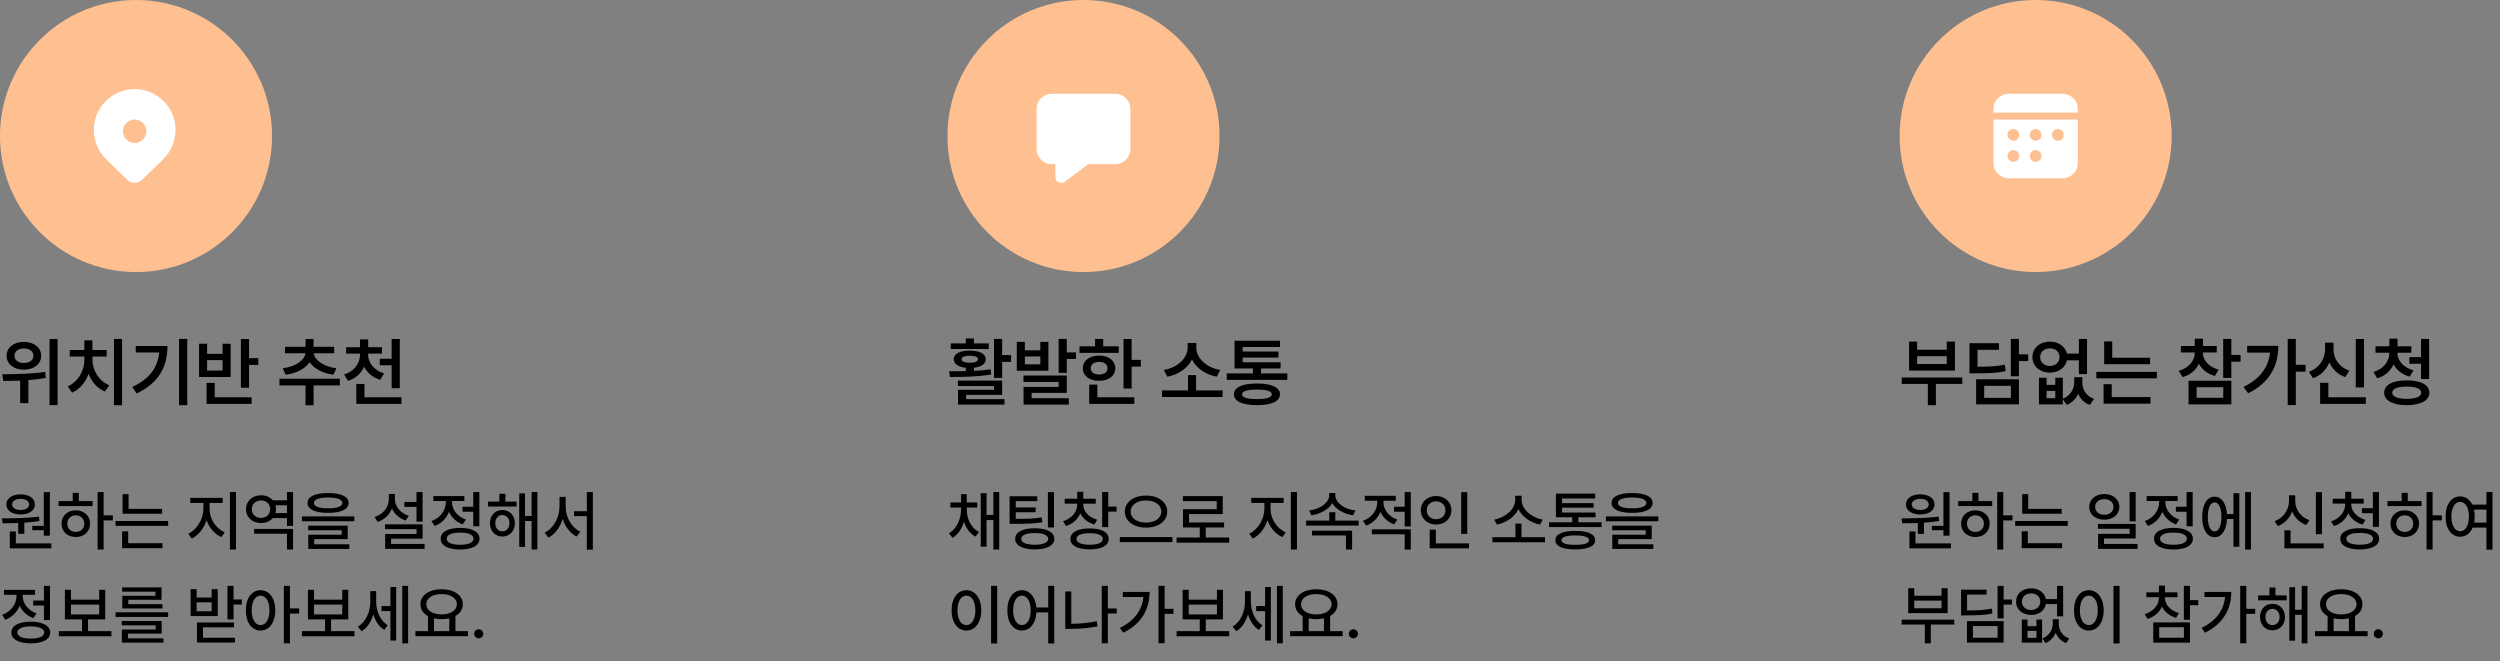 <svg width="533" height="141" viewBox="0 0 533 141" fill="none" xmlns="http://www.w3.org/2000/svg">
<rect x="0" y="0" width="533" height="141" fill="#808080" stroke="none"/>
<circle cx="29" cy="29" r="29" fill="#FFC091"/>
<path d="M34.864 33.864L33.677 35.038C32.802 35.897 31.667 37.001 30.271 38.35C29.399 39.194 28.015 39.194 27.143 38.35L23.652 34.954C23.213 34.523 22.846 34.16 22.55 33.864C19.15 30.464 19.15 24.951 22.55 21.55C25.951 18.15 31.464 18.15 34.864 21.55C38.265 24.951 38.265 30.464 34.864 33.864ZM31.207 27.982C31.207 26.601 30.088 25.482 28.707 25.482C27.326 25.482 26.207 26.601 26.207 27.982C26.207 29.363 27.326 30.482 28.707 30.482C30.088 30.482 31.207 29.363 31.207 27.982Z" fill="white"/>
<path d="M5.078 72.891C7.227 72.883 8.781 74.086 8.781 75.859C8.781 77.602 7.227 78.82 5.078 78.812C2.953 78.82 1.406 77.602 1.406 75.859C1.406 74.086 2.953 72.883 5.078 72.891ZM0.484 79.781C3.031 79.781 6.602 79.734 9.641 79.281L9.766 80.562C8.547 80.797 7.281 80.945 6.047 81.039V85.953H4.297V81.141C2.992 81.195 1.766 81.211 0.703 81.219L0.484 79.781ZM3.094 75.859C3.086 76.805 3.922 77.398 5.078 77.391C6.281 77.398 7.125 76.805 7.125 75.859C7.125 74.883 6.281 74.281 5.078 74.297C3.922 74.281 3.086 74.883 3.094 75.859ZM10.562 86.375V72.281H12.281V86.375H10.562ZM26.031 72.266V86.391H24.297V72.266H26.031ZM14.438 82.375C16.688 81.383 17.984 79.008 17.984 76.75V76.016H14.875V74.625H17.984V72.562H19.703V74.625H22.75V76.016H19.719V76.75C19.711 78.898 21.031 81.203 23.312 82.156L22.359 83.484C20.742 82.797 19.523 81.391 18.875 79.688C18.242 81.492 17.023 83 15.375 83.719L14.438 82.375ZM39.922 72.266V86.391H38.172V72.266H39.922ZM28.219 82.5C31.922 80.742 33.625 78.352 33.938 75.141H28.938V73.766H35.703C35.703 77.969 34.07 81.539 29.125 83.891L28.219 82.5ZM53.094 72.281V76.359H55.062V77.797H53.094V82.672H51.359V72.281H53.094ZM42.438 80.375V73.281H44.156V75.438H47.453V73.281H49.172V80.375H42.438ZM44.047 86.109V81.625H45.781V84.703H53.656V86.109H44.047ZM44.156 79H47.453V76.781H44.156V79ZM72.453 80.75V82.172H66.859V86.406H65.141V82.172H59.578V80.75H72.453ZM60.281 78.516C63.102 78.172 64.953 76.727 65.125 75.312H60.766V73.938H65.141V72.281H66.859V73.938H71.25V75.312H66.891C67.055 76.711 68.898 78.172 71.719 78.516L71.078 79.891C68.742 79.594 66.93 78.57 66.016 77.211C65.094 78.586 63.258 79.594 60.906 79.891L60.281 78.516ZM78.484 75.609C78.477 77.289 79.656 78.922 81.891 79.609L81.047 80.969C79.445 80.492 78.281 79.469 77.641 78.172C77.016 79.57 75.852 80.672 74.203 81.203L73.359 79.844C75.586 79.148 76.75 77.422 76.75 75.609V75.391H73.797V74.016H76.75V72.359H78.5V74.016H81.438V75.391H78.484V75.609ZM75.969 86.109V81.859H77.703V84.703H85.594V86.109H75.969ZM80.969 77.875V76.484H83.5V72.281H85.234V82.766H83.5V77.875H80.969Z" fill="black"/>
<path d="M10.637 104.926V114.209H9.338V113.033H6.877V112.117H9.338V104.926H10.637ZM0.396 110.518C2.659 110.497 5.715 110.477 8.326 110.148L8.408 111.078C7.362 111.256 6.262 111.365 5.182 111.44V113.826H3.883V111.509C2.693 111.557 1.552 111.557 0.561 111.557L0.396 110.518ZM1.354 107.551C1.347 106.252 2.584 105.391 4.402 105.391C6.193 105.391 7.438 106.252 7.438 107.551C7.438 108.856 6.193 109.684 4.402 109.684C2.591 109.684 1.347 108.856 1.354 107.551ZM2.092 116.902V113.307H3.377V115.85H10.938V116.902H2.092ZM2.584 107.551C2.577 108.275 3.315 108.727 4.402 108.727C5.448 108.727 6.2 108.275 6.207 107.551C6.2 106.819 5.448 106.348 4.402 106.361C3.315 106.348 2.577 106.819 2.584 107.551ZM22.094 104.912V109.875H24.062V110.955H22.094V117.162H20.809V104.912H22.094ZM12.482 107.893V106.826H15.504V105.076H16.803V106.826H19.742V107.893H12.482ZM13.111 111.639C13.111 109.971 14.396 108.795 16.16 108.795C17.917 108.795 19.202 109.971 19.209 111.639C19.202 113.32 17.917 114.489 16.16 114.496C14.396 114.489 13.111 113.32 13.111 111.639ZM14.355 111.639C14.349 112.705 15.114 113.416 16.16 113.402C17.199 113.416 17.958 112.705 17.965 111.639C17.958 110.593 17.199 109.868 16.16 109.861C15.114 109.868 14.349 110.593 14.355 111.639ZM34.562 108.494V109.533H26.127V105.35H27.412V108.494H34.562ZM24.637 112.117V111.078H35.848V112.117H24.637ZM26.031 116.875V113.279H27.33V115.809H34.645V116.875H26.031ZM44.68 108.521C44.673 110.572 46.02 112.691 47.906 113.498L47.195 114.51C45.753 113.874 44.605 112.521 44.037 110.887C43.47 112.637 42.321 114.127 40.893 114.824L40.141 113.799C41.986 112.931 43.353 110.634 43.367 108.521V107.223H40.565V106.143H47.469V107.223H44.68V108.521ZM49.014 117.162V104.912H50.312V117.162H49.014ZM62.48 112.773V117.162H61.182V113.799H54.182V112.773H62.48ZM52.445 108.549C52.438 106.819 53.812 105.589 55.658 105.596C56.697 105.589 57.593 105.992 58.16 106.662H61.182V104.912H62.48V112.131H61.182V110.449H58.16C57.586 111.119 56.697 111.522 55.658 111.516C53.812 111.522 52.438 110.292 52.445 108.549ZM53.69 108.549C53.683 109.67 54.51 110.415 55.658 110.422C56.759 110.415 57.6 109.67 57.6 108.549C57.6 107.455 56.759 106.696 55.658 106.689C54.51 106.696 53.683 107.455 53.69 108.549ZM58.727 109.383H61.182V107.729H58.734C58.803 107.988 58.844 108.262 58.844 108.549C58.844 108.843 58.803 109.123 58.727 109.383ZM69.945 105.117C72.707 105.11 74.314 105.855 74.32 107.223C74.314 108.597 72.707 109.342 69.945 109.342C67.184 109.342 65.564 108.597 65.57 107.223C65.564 105.855 67.184 105.11 69.945 105.117ZM64.367 111.133V110.094H75.537V111.133H64.367ZM65.707 113.047V112.076H74.129V114.947H66.992V116.041H74.471V117.039H65.721V114.004H72.844V113.047H65.707ZM66.924 107.223C66.917 107.981 67.997 108.371 69.945 108.371C71.907 108.371 72.987 107.981 72.981 107.223C72.987 106.498 71.907 106.074 69.945 106.074C67.997 106.074 66.917 106.498 66.924 107.223ZM90.098 104.912V111.215H88.799V108.07H86.215V107.018H88.799V104.912H90.098ZM79.844 110.23C81.758 109.622 82.899 108.098 82.906 106.375V105.309H84.191V106.375C84.191 107.934 85.312 109.383 87.158 109.971L86.475 110.982C85.128 110.518 84.109 109.595 83.569 108.426C83.036 109.745 81.99 110.771 80.541 111.27L79.844 110.23ZM82.086 112.814V111.789H90.098V114.838H83.385V115.973H90.522V117.012H82.113V113.854H88.812V112.814H82.086ZM102.197 104.912V112.199H100.898V109.096H98.615V108.029H100.898V104.912H102.197ZM91.984 111.092C93.885 110.429 95.054 108.774 95.047 107.086V106.812H92.394V105.76H98.998V106.812H96.373V107.072C96.366 108.624 97.474 110.135 99.326 110.764L98.656 111.789C97.282 111.317 96.27 110.333 95.737 109.123C95.204 110.49 94.131 111.591 92.668 112.131L91.984 111.092ZM93.953 114.852C93.946 113.396 95.519 112.548 98.096 112.541C100.659 112.548 102.231 113.396 102.238 114.852C102.231 116.308 100.659 117.155 98.096 117.162C95.519 117.155 93.946 116.308 93.953 114.852ZM95.238 114.852C95.231 115.679 96.298 116.15 98.096 116.137C99.88 116.15 100.946 115.679 100.953 114.852C100.946 114.018 99.88 113.546 98.096 113.553C96.298 113.546 95.231 114.018 95.238 114.852ZM110.141 106.936V107.988H104.057V106.936H106.463V105.268H107.748V106.936H110.141ZM104.453 111.543C104.446 109.896 105.567 108.727 107.105 108.727C108.657 108.727 109.765 109.896 109.771 111.543C109.765 113.218 108.657 114.394 107.105 114.387C105.567 114.394 104.446 113.218 104.453 111.543ZM105.602 111.543C105.595 112.582 106.224 113.279 107.105 113.279C107.987 113.279 108.623 112.582 108.623 111.543C108.623 110.524 107.987 109.813 107.105 109.807C106.224 109.813 105.595 110.524 105.602 111.543ZM110.701 116.588V105.186H111.932V110.012H113.34V104.912H114.57V117.162H113.34V111.078H111.932V116.588H110.701ZM120.6 108.029C120.6 110.271 121.857 112.507 123.73 113.348L122.938 114.387C121.55 113.689 120.497 112.309 119.957 110.634C119.417 112.397 118.351 113.888 116.936 114.619L116.115 113.566C118.016 112.657 119.28 110.299 119.287 108.029V105.938H120.6V108.029ZM122.377 110.039V108.986H125.111V104.912H126.396V117.189H125.111V110.039H122.377ZM10.664 124.912V132.199H9.365V129.096H7.082V128.029H9.365V124.912H10.664ZM0.451 131.092C2.352 130.429 3.521 128.774 3.514 127.086V126.812H0.861V125.76H7.465V126.812H4.84V127.072C4.833 128.624 5.94 130.135 7.793 130.764L7.123 131.789C5.749 131.317 4.737 130.333 4.204 129.123C3.671 130.49 2.598 131.591 1.135 132.131L0.451 131.092ZM2.42 134.852C2.413 133.396 3.985 132.548 6.562 132.541C9.126 132.548 10.698 133.396 10.705 134.852C10.698 136.308 9.126 137.155 6.562 137.162C3.985 137.155 2.413 136.308 2.42 134.852ZM3.705 134.852C3.698 135.679 4.765 136.15 6.562 136.137C8.347 136.15 9.413 135.679 9.42 134.852C9.413 134.018 8.347 133.546 6.562 133.553C4.765 133.546 3.698 134.018 3.705 134.852ZM23.762 134.564V135.645H12.551V134.564H17.486V132.049H13.836V125.746H15.135V127.852H21.15V125.746H22.436V132.049H18.771V134.564H23.762ZM15.135 130.996H21.15V128.904H15.135V130.996ZM35.848 130.531V131.529H24.637V130.531H35.848ZM25.963 133.32V132.391H34.467V135.084H27.275V136.096H34.85V137.012H25.977V134.223H33.182V133.32H25.963ZM26.045 126.143V125.227H34.44V127.879H27.357V128.809H34.645V129.725H26.072V127.018H33.141V126.143H26.045ZM49.793 124.912V127.811H51.57V128.891H49.793V132.062H48.494V124.912H49.793ZM40.647 131.352V125.609H41.918V127.387H45.131V125.609H46.416V131.352H40.647ZM41.918 130.326H45.131V128.412H41.918V130.326ZM41.986 136.984V132.705H49.889V133.744H43.285V135.959H50.107V136.984H41.986ZM55.549 125.828C57.381 125.835 58.687 127.503 58.693 130.121C58.687 132.767 57.381 134.435 55.549 134.428C53.717 134.435 52.411 132.767 52.418 130.121C52.411 127.503 53.717 125.835 55.549 125.828ZM53.662 130.121C53.655 132.069 54.435 133.266 55.549 133.266C56.684 133.266 57.449 132.069 57.449 130.121C57.449 128.2 56.684 126.997 55.549 126.99C54.435 126.997 53.655 128.2 53.662 130.121ZM60.512 137.162V124.912H61.81V129.711H63.779V130.805H61.81V137.162H60.512ZM75.578 134.564V135.645H64.367V134.564H69.303V132.049H65.652V125.746H66.951V127.852H72.967V125.746H74.252V132.049H70.588V134.564H75.578ZM66.951 130.996H72.967V128.904H66.951V130.996ZM80.199 128.262C80.199 130.217 81.019 132.302 82.66 133.307L81.936 134.305C80.787 133.614 80.015 132.391 79.591 130.976C79.147 132.527 78.299 133.854 77.109 134.578L76.303 133.607C78.032 132.568 78.948 130.401 78.941 128.316V126.033H80.199V128.262ZM81.334 130.299V129.219H83.234V125.145H84.465V136.561H83.234V130.299H81.334ZM85.764 137.162V124.912H87.008V137.162H85.764ZM99.777 134.551V135.631H88.566V134.551H91.246V131.352C90.241 130.798 89.626 129.923 89.633 128.822C89.626 126.895 91.519 125.63 94.144 125.623C96.776 125.63 98.67 126.895 98.67 128.822C98.67 129.902 98.082 130.771 97.098 131.324V134.551H99.777ZM90.891 128.822C90.891 130.135 92.224 130.989 94.144 130.996C96.052 130.989 97.405 130.135 97.412 128.822C97.405 127.503 96.052 126.662 94.144 126.662C92.224 126.662 90.891 127.503 90.891 128.822ZM92.531 134.551H95.785V131.83C95.286 131.946 94.732 132.008 94.144 132.008C93.57 132.008 93.023 131.946 92.531 131.83V134.551ZM102.061 136.096C101.527 136.089 101.083 135.658 101.09 135.125C101.083 134.592 101.527 134.154 102.061 134.154C102.587 134.154 103.024 134.592 103.031 135.125C103.024 135.658 102.587 136.089 102.061 136.096Z" fill="black"/>
<circle cx="231" cy="29" r="29" fill="#FFC091"/>
<path d="M224.25 20C222.455 20 221 21.455 221 23.25V31.75C221 33.545 222.455 35 224.25 35H225V37.75C225 38.78 226.176 39.368 227 38.75L232 35H237.75C239.545 35 241 33.545 241 31.75V23.25C241 21.455 239.545 20 237.75 20H224.25Z" fill="white"/>
<path d="M206.115 108.658C206.115 110.565 207.004 112.534 208.713 113.43L207.975 114.4C206.785 113.771 205.958 112.603 205.514 111.222C205.083 112.698 204.263 113.977 203.08 114.66L202.314 113.703C204.003 112.719 204.885 110.634 204.898 108.658V108.207H202.629V107.127H204.898V105.35H206.115V107.127H208.344V108.207H206.115V108.658ZM209.096 116.561V105.145H210.326V109.779H211.789V104.912H213.033V117.162H211.789V110.873H210.326V116.561H209.096ZM221.141 105.801V106.84H216.561V108.193H220.799V109.219H216.561V110.613C219.008 110.627 220.437 110.586 222.098 110.299L222.234 111.352C220.464 111.639 218.939 111.687 216.26 111.68H215.248V105.801H221.141ZM216.438 114.879C216.438 113.45 218.003 112.623 220.607 112.623C223.171 112.623 224.771 113.45 224.777 114.879C224.771 116.321 223.171 117.142 220.607 117.135C218.003 117.142 216.438 116.321 216.438 114.879ZM217.736 114.879C217.729 115.679 218.782 116.13 220.607 116.137C222.398 116.13 223.485 115.679 223.479 114.879C223.485 114.1 222.398 113.642 220.607 113.648C218.782 113.642 217.729 114.1 217.736 114.879ZM223.41 112.459V104.926H224.709V112.459H223.41ZM230.943 107.537C230.943 108.959 232.051 110.278 233.924 110.805L233.322 111.83C231.914 111.42 230.868 110.552 230.328 109.438C229.788 110.695 228.722 111.673 227.279 112.145L226.637 111.119C228.51 110.565 229.658 109.123 229.658 107.537V107.387H226.992V106.334H229.658V104.857H230.957V106.334H233.609V107.387H230.943V107.537ZM228.209 114.906C228.209 113.471 229.761 112.657 232.324 112.664C234.86 112.657 236.385 113.471 236.385 114.906C236.385 116.314 234.86 117.128 232.324 117.135C229.761 117.128 228.209 116.314 228.209 114.906ZM229.508 114.906C229.501 115.692 230.54 116.13 232.324 116.137C234.081 116.13 235.12 115.692 235.113 114.906C235.12 114.1 234.081 113.676 232.324 113.676C230.54 113.676 229.501 114.1 229.508 114.906ZM234.977 112.377V104.912H236.275V108.002H238.053V109.068H236.275V112.377H234.977ZM244.328 105.65C246.898 105.65 248.854 107.011 248.854 109.068C248.854 111.14 246.898 112.493 244.328 112.486C241.765 112.493 239.81 111.14 239.816 109.068C239.81 107.011 241.765 105.65 244.328 105.65ZM238.75 115.576V114.496H249.961V115.576H238.75ZM241.061 109.068C241.054 110.497 242.448 111.42 244.328 111.42C246.201 111.42 247.589 110.497 247.596 109.068C247.589 107.646 246.201 106.696 244.328 106.703C242.448 106.696 241.054 107.646 241.061 109.068ZM262.061 114.605V115.699H250.85V114.605H255.785V112.459H252.217V108.562H259.408V106.84H252.189V105.773H260.693V109.602H253.502V111.393H260.98V112.459H257.07V114.605H262.061ZM270.879 108.521C270.872 110.572 272.219 112.691 274.105 113.498L273.395 114.51C271.952 113.874 270.804 112.521 270.236 110.887C269.669 112.637 268.521 114.127 267.092 114.824L266.34 113.799C268.186 112.931 269.553 110.634 269.566 108.521V107.223H266.764V106.143H273.668V107.223H270.879V108.521ZM275.213 117.162V104.912H276.512V117.162H275.213ZM289.664 110.996V112.062H278.467V110.996H283.402V109.205H284.688V110.996H289.664ZM279.109 108.85C281.454 108.549 283.382 107.168 283.389 105.623V105.104H284.701V105.623C284.694 107.188 286.615 108.549 288.98 108.85L288.475 109.875C286.533 109.561 284.817 108.617 284.038 107.264C283.259 108.617 281.543 109.561 279.588 109.875L279.109 108.85ZM279.711 114.168V113.143H288.27V117.162H286.957V114.168H279.711ZM294.955 107.086C294.948 108.631 296.056 110.142 297.908 110.777L297.238 111.789C295.864 111.317 294.846 110.333 294.312 109.123C293.779 110.47 292.706 111.55 291.25 112.062L290.58 111.037C292.46 110.395 293.636 108.761 293.629 107.1V106.758H290.977V105.705H297.58V106.758H294.955V107.086ZM292.48 113.908V112.855H300.779V117.162H299.48V113.908H292.48ZM297.211 109.096V108.029H299.48V104.912H300.779V112.24H299.48V109.096H297.211ZM312.824 104.926V113.826H311.525V104.926H312.824ZM302.912 108.781C302.919 107.011 304.327 105.753 306.18 105.746C308.025 105.753 309.434 107.011 309.434 108.781C309.434 110.579 308.025 111.83 306.18 111.83C304.327 111.83 302.919 110.579 302.912 108.781ZM304.184 108.781C304.177 109.937 305.038 110.695 306.18 110.695C307.301 110.695 308.162 109.937 308.162 108.781C308.162 107.653 307.301 106.881 306.18 106.881C305.038 106.881 304.177 107.653 304.184 108.781ZM304.812 116.902V112.924H306.125V115.85H313.193V116.902H304.812ZM329.395 114.537V115.604H318.184V114.537H323.092V111.625H324.377V114.537H329.395ZM318.566 110.777C320.925 110.381 323.03 108.562 323.037 106.621V105.691H324.404V106.621C324.404 108.562 326.537 110.381 328.902 110.777L328.342 111.844C326.353 111.454 324.534 110.224 323.728 108.549C322.921 110.217 321.116 111.454 319.141 111.844L318.566 110.777ZM341.453 111.352V112.377H330.256V111.352H335.205V110.285H331.719V105.24H340.086V106.266H333.031V107.264H339.771V108.234H333.031V109.273H340.168V110.285H336.504V111.352H341.453ZM331.609 115.166C331.609 113.881 333.134 113.177 335.861 113.184C338.548 113.177 340.079 113.881 340.086 115.166C340.079 116.458 338.548 117.142 335.861 117.135C333.134 117.142 331.609 116.458 331.609 115.166ZM332.908 115.166C332.901 115.829 333.927 116.164 335.861 116.15C337.769 116.164 338.787 115.829 338.787 115.166C338.787 114.503 337.769 114.154 335.861 114.154C333.927 114.154 332.901 114.503 332.908 115.166ZM347.961 105.117C350.723 105.11 352.329 105.855 352.336 107.223C352.329 108.597 350.723 109.342 347.961 109.342C345.199 109.342 343.579 108.597 343.586 107.223C343.579 105.855 345.199 105.11 347.961 105.117ZM342.383 111.133V110.094H353.553V111.133H342.383ZM343.723 113.047V112.076H352.145V114.947H345.008V116.041H352.486V117.039H343.736V114.004H350.859V113.047H343.723ZM344.939 107.223C344.933 107.981 346.013 108.371 347.961 108.371C349.923 108.371 351.003 107.981 350.996 107.223C351.003 106.498 349.923 106.074 347.961 106.074C346.013 106.074 344.933 106.498 344.939 107.223ZM212.596 124.912V137.189H211.297V124.912H212.596ZM202.875 130.121C202.875 127.503 204.194 125.835 206.047 125.828C207.865 125.835 209.205 127.503 209.205 130.121C209.205 132.767 207.865 134.435 206.047 134.428C204.194 134.435 202.875 132.767 202.875 130.121ZM204.133 130.121C204.126 132.069 204.905 133.266 206.047 133.266C207.168 133.266 207.947 132.069 207.947 130.121C207.947 128.2 207.168 126.997 206.047 126.99C204.905 126.997 204.126 128.2 204.133 130.121ZM217.873 125.828C219.541 125.835 220.751 127.243 220.949 129.506H223.479V124.912H224.764V137.189H223.479V130.559H220.963C220.819 132.951 219.582 134.435 217.873 134.428C216.048 134.435 214.756 132.767 214.77 130.121C214.756 127.503 216.048 125.835 217.873 125.828ZM216 130.121C216.007 132.069 216.766 133.266 217.873 133.266C218.98 133.266 219.739 132.069 219.746 130.121C219.739 128.2 218.98 126.997 217.873 126.99C216.766 126.997 216.007 128.2 216 130.121ZM238.094 129.725V130.791H236.193V137.148H234.895V124.912H236.193V129.725H238.094ZM227.115 134.072V126.102H228.4V132.992C230.109 132.985 231.894 132.842 233.842 132.445L233.992 133.539C231.894 133.956 229.966 134.079 228.127 134.072H227.115ZM248.293 124.912V129.793H250.193V130.873H248.293V137.148H246.994V124.912H248.293ZM238.764 133.881C241.833 132.35 243.501 130.135 243.768 127.277H239.379V126.197H245.094C245.08 129.738 243.521 132.903 239.488 134.893L238.764 133.881ZM262.061 134.564V135.645H250.85V134.564H255.785V132.049H252.135V125.746H253.434V127.852H259.449V125.746H260.734V132.049H257.07V134.564H262.061ZM253.434 130.996H259.449V128.904H253.434V130.996ZM266.682 128.262C266.682 130.217 267.502 132.302 269.143 133.307L268.418 134.305C267.27 133.614 266.497 132.391 266.073 130.976C265.629 132.527 264.781 133.854 263.592 134.578L262.785 133.607C264.515 132.568 265.431 130.401 265.424 128.316V126.033H266.682V128.262ZM267.816 130.299V129.219H269.717V125.145H270.947V136.561H269.717V130.299H267.816ZM272.246 137.162V124.912H273.49V137.162H272.246ZM286.26 134.551V135.631H275.049V134.551H277.729V131.352C276.724 130.798 276.108 129.923 276.115 128.822C276.108 126.895 278.002 125.63 280.627 125.623C283.259 125.63 285.152 126.895 285.152 128.822C285.152 129.902 284.564 130.771 283.58 131.324V134.551H286.26ZM277.373 128.822C277.373 130.135 278.706 130.989 280.627 130.996C282.534 130.989 283.888 130.135 283.895 128.822C283.888 127.503 282.534 126.662 280.627 126.662C278.706 126.662 277.373 127.503 277.373 128.822ZM279.014 134.551H282.268V131.83C281.769 131.946 281.215 132.008 280.627 132.008C280.053 132.008 279.506 131.946 279.014 131.83V134.551ZM288.543 136.096C288.01 136.089 287.565 135.658 287.572 135.125C287.565 134.592 288.01 134.154 288.543 134.154C289.069 134.154 289.507 134.592 289.514 135.125C289.507 135.658 289.069 136.089 288.543 136.096Z" fill="black"/>
<path d="M213.656 72.266V75.703H215.562V77.156H213.656V80.578H211.922V72.266H213.656ZM202.344 79.156C203.406 79.156 204.633 79.156 205.906 79.125V78.414C204.32 78.25 203.336 77.602 203.344 76.562C203.336 75.422 204.68 74.75 206.75 74.75C208.82 74.75 210.156 75.422 210.156 76.562C210.156 77.586 209.195 78.242 207.641 78.406V79.062C208.844 79 210.055 78.906 211.188 78.75L211.328 79.844C208.305 80.352 204.992 80.375 202.531 80.375L202.344 79.156ZM202.703 74.406V73.219H205.906V72.156H207.641V73.219H210.812V74.406H202.703ZM204.219 82.312V81.141H213.656V84.188H205.984V85.094H214.156V86.266H204.25V83.109H211.922V82.312H204.219ZM205.016 76.562C205 77.07 205.656 77.344 206.75 77.344C207.844 77.344 208.5 77.07 208.5 76.562C208.5 76.094 207.844 75.852 206.75 75.844C205.656 75.852 205 76.094 205.016 76.562ZM218.5 72.891V74.688H221.797V72.891H223.516V79.047H216.781V72.891H218.5ZM218.203 81.422V80.062H227.438V83.766H219.938V84.891H227.875V86.266H218.219V82.5H225.703V81.422H218.203ZM218.5 77.672H221.797V76H218.5V77.672ZM225.703 79.5V72.266H227.438V75.125H229.406V76.531H227.438V79.5H225.703ZM241.266 72.281V76.719H243.234V78.156H241.266V82.828H239.531V72.281H241.266ZM230.141 75.234V73.844H233.469V72.266H235.203V73.844H238.516V75.234H230.141ZM230.859 78.516C230.859 76.891 232.273 75.812 234.328 75.812C236.367 75.812 237.773 76.891 237.781 78.516C237.773 80.133 236.367 81.188 234.328 81.188C232.273 81.188 230.859 80.133 230.859 78.516ZM232.219 86.109V82H233.953V84.703H241.828V86.109H232.219ZM232.547 78.516C232.539 79.367 233.258 79.852 234.328 79.844C235.398 79.852 236.125 79.367 236.125 78.516C236.125 77.656 235.398 77.156 234.328 77.156C233.258 77.156 232.539 77.656 232.547 78.516ZM260.656 83.234V84.641H247.75V83.234H253.281V79.969H255V83.234H260.656ZM248.125 78.875C251.078 78.398 253.195 76.281 253.203 74.156V73.125H255.047V74.156C255.047 76.289 257.18 78.398 260.156 78.875L259.406 80.312C257.023 79.859 255.062 78.492 254.125 76.641C253.195 78.484 251.258 79.867 248.875 80.312L248.125 78.875ZM274.453 79.609V80.984H261.547V79.609H267.125V78.562H263.203V72.641H272.906V73.984H264.938V74.953H272.562V76.234H264.938V77.234H273.016V78.562H268.859V79.609H274.453ZM263.078 84.062C263.078 82.586 264.852 81.758 268 81.766C271.102 81.758 272.883 82.586 272.891 84.062C272.883 85.578 271.102 86.375 268 86.375C264.852 86.375 263.078 85.578 263.078 84.062ZM264.812 84.062C264.812 84.75 265.875 85.078 268 85.078C270.086 85.078 271.141 84.75 271.156 84.062C271.141 83.391 270.086 83.062 268 83.062C265.875 83.062 264.812 83.391 264.812 84.062Z" fill="black"/>
<circle cx="434" cy="29" r="29" fill="#FFC091"/>
<path d="M443 25.5V34.75C443 36.545 441.545 38 439.75 38H428.25C426.455 38 425 36.545 425 34.75V25.5H443ZM429.25 32C428.56 32 428 32.56 428 33.25C428 33.94 428.56 34.5 429.25 34.5C429.94 34.5 430.5 33.94 430.5 33.25C430.5 32.56 429.94 32 429.25 32ZM434 32C433.31 32 432.75 32.56 432.75 33.25C432.75 33.94 433.31 34.5 434 34.5C434.69 34.5 435.25 33.94 435.25 33.25C435.25 32.56 434.69 32 434 32ZM429.25 27.5C428.56 27.5 428 28.06 428 28.75C428 29.44 428.56 30 429.25 30C429.94 30 430.5 29.44 430.5 28.75C430.5 28.06 429.94 27.5 429.25 27.5ZM434 27.5C433.31 27.5 432.75 28.06 432.75 28.75C432.75 29.44 433.31 30 434 30C434.69 30 435.25 29.44 435.25 28.75C435.25 28.06 434.69 27.5 434 27.5ZM438.75 27.5C438.06 27.5 437.5 28.06 437.5 28.75C437.5 29.44 438.06 30 438.75 30C439.44 30 440 29.44 440 28.75C440 28.06 439.44 27.5 438.75 27.5ZM439.75 20C441.545 20 443 21.455 443 23.25V24H425V23.25C425 21.455 426.455 20 428.25 20H439.75Z" fill="white"/>
<path d="M415.637 104.926V114.209H414.338V113.033H411.877V112.117H414.338V104.926H415.637ZM405.396 110.518C407.659 110.497 410.715 110.477 413.326 110.148L413.408 111.078C412.362 111.256 411.262 111.365 410.182 111.44V113.826H408.883V111.509C407.693 111.557 406.552 111.557 405.561 111.557L405.396 110.518ZM406.354 107.551C406.347 106.252 407.584 105.391 409.402 105.391C411.193 105.391 412.438 106.252 412.438 107.551C412.438 108.856 411.193 109.684 409.402 109.684C407.591 109.684 406.347 108.856 406.354 107.551ZM407.092 116.902V113.307H408.377V115.85H415.938V116.902H407.092ZM407.584 107.551C407.577 108.275 408.315 108.727 409.402 108.727C410.448 108.727 411.2 108.275 411.207 107.551C411.2 106.819 410.448 106.348 409.402 106.361C408.315 106.348 407.577 106.819 407.584 107.551ZM427.094 104.912V109.875H429.062V110.955H427.094V117.162H425.809V104.912H427.094ZM417.482 107.893V106.826H420.504V105.076H421.803V106.826H424.742V107.893H417.482ZM418.111 111.639C418.111 109.971 419.396 108.795 421.16 108.795C422.917 108.795 424.202 109.971 424.209 111.639C424.202 113.32 422.917 114.489 421.16 114.496C419.396 114.489 418.111 113.32 418.111 111.639ZM419.355 111.639C419.349 112.705 420.114 113.416 421.16 113.402C422.199 113.416 422.958 112.705 422.965 111.639C422.958 110.593 422.199 109.868 421.16 109.861C420.114 109.868 419.349 110.593 419.355 111.639ZM439.562 108.494V109.533H431.127V105.35H432.412V108.494H439.562ZM429.637 112.117V111.078H440.848V112.117H429.637ZM431.031 116.875V113.279H432.33V115.809H439.645V116.875H431.031ZM448.641 105.322C450.486 105.336 451.847 106.464 451.854 108.07C451.847 109.684 450.486 110.805 448.641 110.805C446.774 110.805 445.421 109.684 445.414 108.07C445.421 106.464 446.774 105.336 448.641 105.322ZM446.686 108.07C446.679 109.082 447.513 109.752 448.641 109.752C449.762 109.752 450.596 109.082 450.596 108.07C450.596 107.072 449.762 106.402 448.641 106.416C447.513 106.402 446.679 107.072 446.686 108.07ZM447.273 112.746V111.707H455.326V114.797H448.572V115.973H455.736V117.012H447.314V113.826H454.041V112.746H447.273ZM454.027 111.146V104.912H455.326V111.146H454.027ZM467.48 104.912V112.199H466.182V109.096H463.898V108.029H466.182V104.912H467.48ZM457.268 111.092C459.168 110.429 460.337 108.774 460.33 107.086V106.812H457.678V105.76H464.281V106.812H461.656V107.072C461.649 108.624 462.757 110.135 464.609 110.764L463.939 111.789C462.565 111.317 461.554 110.333 461.021 109.123C460.487 110.49 459.414 111.591 457.951 112.131L457.268 111.092ZM459.236 114.852C459.229 113.396 460.802 112.548 463.379 112.541C465.942 112.548 467.515 113.396 467.521 114.852C467.515 116.308 465.942 117.155 463.379 117.162C460.802 117.155 459.229 116.308 459.236 114.852ZM460.521 114.852C460.515 115.679 461.581 116.15 463.379 116.137C465.163 116.15 466.229 115.679 466.236 114.852C466.229 114.018 465.163 113.546 463.379 113.553C461.581 113.546 460.515 114.018 460.521 114.852ZM479.908 104.912V117.162H478.664V104.912H479.908ZM469.504 110.203C469.504 107.551 470.543 105.89 472.143 105.896C473.633 105.89 474.638 107.305 474.788 109.602H476.176V105.145H477.42V116.561H476.176V110.654H474.795C474.679 113.047 473.66 114.53 472.143 114.523C470.543 114.53 469.504 112.862 469.504 110.203ZM470.707 110.203C470.707 112.151 471.261 113.3 472.143 113.293C473.045 113.3 473.605 112.151 473.605 110.203C473.605 108.248 473.045 107.106 472.143 107.113C471.261 107.106 470.707 108.248 470.707 110.203ZM495.043 104.926V113.895H493.744V104.926H495.043ZM484.953 111.133C486.874 110.422 488.009 108.658 488.016 106.812V105.596H489.342V106.812C489.335 108.604 490.47 110.244 492.363 110.9L491.693 111.939C490.278 111.413 489.232 110.374 488.686 109.048C488.146 110.47 487.086 111.604 485.65 112.158L484.953 111.133ZM487.031 116.902V113.047H488.344V115.85H495.412V116.902H487.031ZM501.277 107.523C501.277 108.966 502.46 110.312 504.326 110.832L503.711 111.844C502.289 111.44 501.223 110.565 500.662 109.431C500.129 110.695 499.062 111.7 497.6 112.158L496.984 111.16C498.844 110.565 499.992 109.103 499.992 107.523V107.373H497.326V106.334H499.992V104.857H501.291V106.334H503.943V107.373H501.277V107.523ZM498.953 114.865C498.946 113.43 500.525 112.616 503.096 112.609C505.659 112.616 507.231 113.43 507.238 114.865C507.231 116.308 505.659 117.142 503.096 117.135C500.525 117.142 498.946 116.308 498.953 114.865ZM500.238 114.865C500.231 115.658 501.298 116.13 503.096 116.137C504.894 116.13 505.946 115.658 505.953 114.865C505.946 114.072 504.894 113.621 503.096 113.621C501.298 113.621 500.231 114.072 500.238 114.865ZM503.561 109.41V108.344H505.898V104.912H507.197V112.336H505.898V109.41H503.561ZM518.627 104.912V109.875H520.596V110.955H518.627V117.162H517.342V104.912H518.627ZM509.016 107.893V106.826H512.037V105.076H513.336V106.826H516.275V107.893H509.016ZM509.645 111.639C509.645 109.971 510.93 108.795 512.693 108.795C514.45 108.795 515.735 109.971 515.742 111.639C515.735 113.32 514.45 114.489 512.693 114.496C510.93 114.489 509.645 113.32 509.645 111.639ZM510.889 111.639C510.882 112.705 511.647 113.416 512.693 113.402C513.732 113.416 514.491 112.705 514.498 111.639C514.491 110.593 513.732 109.868 512.693 109.861C511.647 109.868 510.882 110.593 510.889 111.639ZM524.506 105.828C525.627 105.835 526.543 106.471 527.083 107.578H530.111V104.912H531.396V117.189H530.111V112.486H527.172C526.646 113.717 525.688 114.435 524.506 114.428C522.681 114.435 521.389 112.767 521.402 110.121C521.389 107.503 522.681 105.835 524.506 105.828ZM522.633 110.121C522.64 112.069 523.398 113.266 524.506 113.266C525.613 113.266 526.372 112.069 526.379 110.121C526.372 108.2 525.613 106.997 524.506 106.99C523.398 106.997 522.64 108.2 522.633 110.121ZM527.452 108.645C527.548 109.096 527.609 109.588 527.609 110.121C527.609 110.586 527.568 111.017 527.486 111.42H530.111V108.645H527.452ZM416.648 132.117V133.143H411.645V137.162H410.373V133.143H405.438V132.117H416.648ZM406.832 130.723V125.404H408.117V127.004H413.941V125.404H415.24V130.723H406.832ZM408.117 129.684H413.941V128.043H408.117V129.684ZM427.176 124.912V127.824H428.953V128.904H427.176V131.83H425.877V124.912H427.176ZM418.098 131.201V125.719H423.539V126.771H419.383V130.148C421.769 130.148 423.108 130.053 424.646 129.752L424.797 130.791C423.143 131.14 421.693 131.201 419.068 131.201H418.098ZM419.355 136.998V132.432H427.176V136.998H419.355ZM420.627 135.959H425.891V133.471H420.627V135.959ZM432.262 132.09V133.512H434.176V132.09H435.379V137.012H431.045V132.09H432.262ZM429.828 128.262C429.821 126.587 431.168 125.432 433.041 125.432C434.654 125.432 435.905 126.341 436.172 127.715H438.564V124.912H439.863V131.406H438.564V128.781H436.179C435.926 130.183 434.668 131.112 433.041 131.105C431.168 131.112 429.821 129.95 429.828 128.262ZM431.072 128.262C431.065 129.321 431.886 130.046 433.041 130.053C434.176 130.046 434.982 129.321 434.982 128.262C434.982 127.216 434.176 126.505 433.041 126.512C431.886 126.505 431.065 127.216 431.072 128.262ZM432.262 136H434.176V134.496H432.262V136ZM435.447 136.123C436.924 135.515 437.648 134.229 437.648 133.006V132.008H438.934V133.006C438.927 134.291 439.651 135.59 441.162 136.123L440.492 137.107C439.385 136.684 438.667 135.884 438.277 134.913C437.874 135.856 437.156 136.67 436.104 137.107L435.447 136.123ZM451.895 124.912V137.189H450.596V124.912H451.895ZM442.174 130.121C442.174 127.503 443.493 125.835 445.346 125.828C447.164 125.835 448.504 127.503 448.504 130.121C448.504 132.767 447.164 134.435 445.346 134.428C443.493 134.435 442.174 132.767 442.174 130.121ZM443.432 130.121C443.425 132.069 444.204 133.266 445.346 133.266C446.467 133.266 447.246 132.069 447.246 130.121C447.246 128.2 446.467 126.997 445.346 126.99C444.204 126.997 443.425 128.2 443.432 130.121ZM461.561 127.441C461.561 128.856 462.668 130.169 464.541 130.709L463.939 131.721C462.524 131.311 461.479 130.442 460.932 129.328C460.392 130.552 459.325 131.502 457.869 131.953L457.24 130.941C459.113 130.388 460.275 128.993 460.275 127.441V127.318H457.609V126.279H460.275V124.857H461.574V126.279H464.227V127.318H461.561V127.441ZM459.072 137.012V132.691H466.893V137.012H459.072ZM460.344 135.959H465.607V133.717H460.344V135.959ZM465.594 132.145V124.912H466.893V127.947H468.67V129.027H466.893V132.145H465.594ZM478.91 124.912V129.793H480.811V130.873H478.91V137.148H477.611V124.912H478.91ZM469.381 133.881C472.45 132.35 474.118 130.135 474.385 127.277H469.996V126.197H475.711C475.697 129.738 474.139 132.903 470.105 134.893L469.381 133.881ZM487.523 126.936V127.988H481.439V126.936H483.846V125.268H485.131V126.936H487.523ZM481.836 131.543C481.829 129.896 482.95 128.727 484.488 128.727C486.04 128.727 487.147 129.896 487.154 131.543C487.147 133.218 486.04 134.394 484.488 134.387C482.95 134.394 481.829 133.218 481.836 131.543ZM482.984 131.543C482.978 132.582 483.606 133.279 484.488 133.279C485.37 133.279 486.006 132.582 486.006 131.543C486.006 130.524 485.37 129.813 484.488 129.807C483.606 129.813 482.978 130.524 482.984 131.543ZM488.084 136.588V125.186H489.314V130.012H490.723V124.912H491.953V137.162H490.723V131.078H489.314V136.588H488.084ZM504.777 134.551V135.631H493.566V134.551H496.246V131.352C495.241 130.798 494.626 129.923 494.633 128.822C494.626 126.895 496.52 125.63 499.145 125.623C501.776 125.63 503.67 126.895 503.67 128.822C503.67 129.902 503.082 130.771 502.098 131.324V134.551H504.777ZM495.891 128.822C495.891 130.135 497.224 130.989 499.145 130.996C501.052 130.989 502.405 130.135 502.412 128.822C502.405 127.503 501.052 126.662 499.145 126.662C497.224 126.662 495.891 127.503 495.891 128.822ZM497.531 134.551H500.785V131.83C500.286 131.946 499.732 132.008 499.145 132.008C498.57 132.008 498.023 131.946 497.531 131.83V134.551ZM507.061 136.096C506.527 136.089 506.083 135.658 506.09 135.125C506.083 134.592 506.527 134.154 507.061 134.154C507.587 134.154 508.024 134.592 508.031 135.125C508.024 135.658 507.587 136.089 507.061 136.096Z" fill="black"/>
<path d="M418.359 80.484V81.859H412.734V86.391H411.016V81.859H405.453V80.484H418.359ZM407.016 79.016V72.828H408.734V74.562H415.047V72.828H416.797V79.016H407.016ZM408.734 77.609H415.047V75.938H408.734V77.609ZM430.438 72.266V75.547H432.406V76.984H430.438V80.219H428.703V72.266H430.438ZM419.891 79.594V73.172H426.172V74.578H421.609V78.188C424.266 78.18 425.742 78.086 427.422 77.75L427.609 79.125C425.758 79.531 424.117 79.594 421.031 79.594H419.891ZM421.312 86.203V80.859H430.438V86.203H421.312ZM423.031 84.828H428.719V82.25H423.031V84.828ZM436.328 80.531V82.047H438.188V80.531H439.797V85.016C441.461 84.312 442.219 82.898 442.219 81.547V80.422H443.953V81.547C443.945 83.008 444.711 84.438 446.453 85.031L445.562 86.328C444.312 85.875 443.516 85.023 443.07 83.953C442.602 84.992 441.797 85.859 440.625 86.328L439.797 85.102V86.219H434.703V80.531H436.328ZM433.312 76.125C433.312 74.195 434.883 72.836 437.047 72.844C438.867 72.836 440.305 73.859 440.664 75.391H443.219V72.266H444.953V79.75H443.219V76.828H440.672C440.328 78.398 438.883 79.438 437.047 79.438C434.883 79.438 433.312 78.086 433.312 76.125ZM434.969 76.125C434.969 77.266 435.828 78.016 437.047 78.016C438.234 78.016 439.086 77.266 439.094 76.125C439.086 75.008 438.234 74.273 437.047 74.281C435.828 74.273 434.969 75.008 434.969 76.125ZM436.328 84.891H438.188V83.344H436.328V84.891ZM458.391 76.266V77.641H448.609V72.781H450.328V76.266H458.391ZM446.938 80.656V79.281H459.844V80.656H446.938ZM448.484 86.062V81.906H450.219V84.656H458.484V86.062H448.484ZM469.656 75.172C469.648 76.711 470.797 78.195 473.016 78.812L472.219 80.156C470.594 79.711 469.445 78.766 468.805 77.555C468.188 78.891 467.008 79.922 465.328 80.406L464.5 79.062C466.727 78.438 467.922 76.859 467.922 75.172V75.141H464.969V73.766H467.922V72.203H469.672V73.766H472.609V75.141H469.656V75.172ZM466.594 86.219V81.172H475.719V86.219H466.594ZM468.312 84.812H474V82.547H468.312V84.812ZM473.984 80.578V72.266H475.719V75.672H477.688V77.109H475.719V80.578H473.984ZM489.469 72.266V77.781H491.562V79.234H489.469V86.359H487.734V72.266H489.469ZM478.328 82.5C481.766 80.781 483.625 78.391 483.969 75.172H479.094V73.734H485.734C485.727 77.883 484.008 81.531 479.312 83.844L478.328 82.5ZM504 72.281V82.594H502.25V72.281H504ZM492.25 79.266C494.539 78.461 495.711 76.469 495.703 74.438V73.062H497.5V74.438C497.492 76.406 498.648 78.266 500.891 79.016L500 80.391C498.391 79.828 497.242 78.703 496.617 77.258C495.992 78.805 494.82 80.039 493.156 80.641L492.25 79.266ZM494.656 86.109V81.609H496.406V84.703H504.391V86.109H494.656ZM511.141 75.281C511.133 76.828 512.344 78.352 514.562 78.953L513.75 80.297C512.125 79.852 510.953 78.906 510.305 77.68C509.688 79.062 508.516 80.156 506.828 80.656L506.016 79.312C508.227 78.641 509.406 76.984 509.406 75.281V75.203H506.453V73.828H509.406V72.203H511.156V73.828H514.094V75.203H511.141V75.281ZM508.312 83.719C508.297 82.039 510.141 81.094 513.109 81.094C516.094 81.094 517.93 82.039 517.938 83.719C517.93 85.398 516.094 86.375 513.109 86.375C510.141 86.375 508.297 85.398 508.312 83.719ZM510.031 83.719C510.023 84.555 511.148 85.031 513.109 85.031C515.109 85.031 516.203 84.555 516.203 83.719C516.203 82.875 515.109 82.43 513.109 82.422C511.148 82.43 510.023 82.875 510.031 83.719ZM513.672 77.547V76.141H516.156V72.266H517.891V80.812H516.156V77.547H513.672Z" fill="black"/>
</svg>

